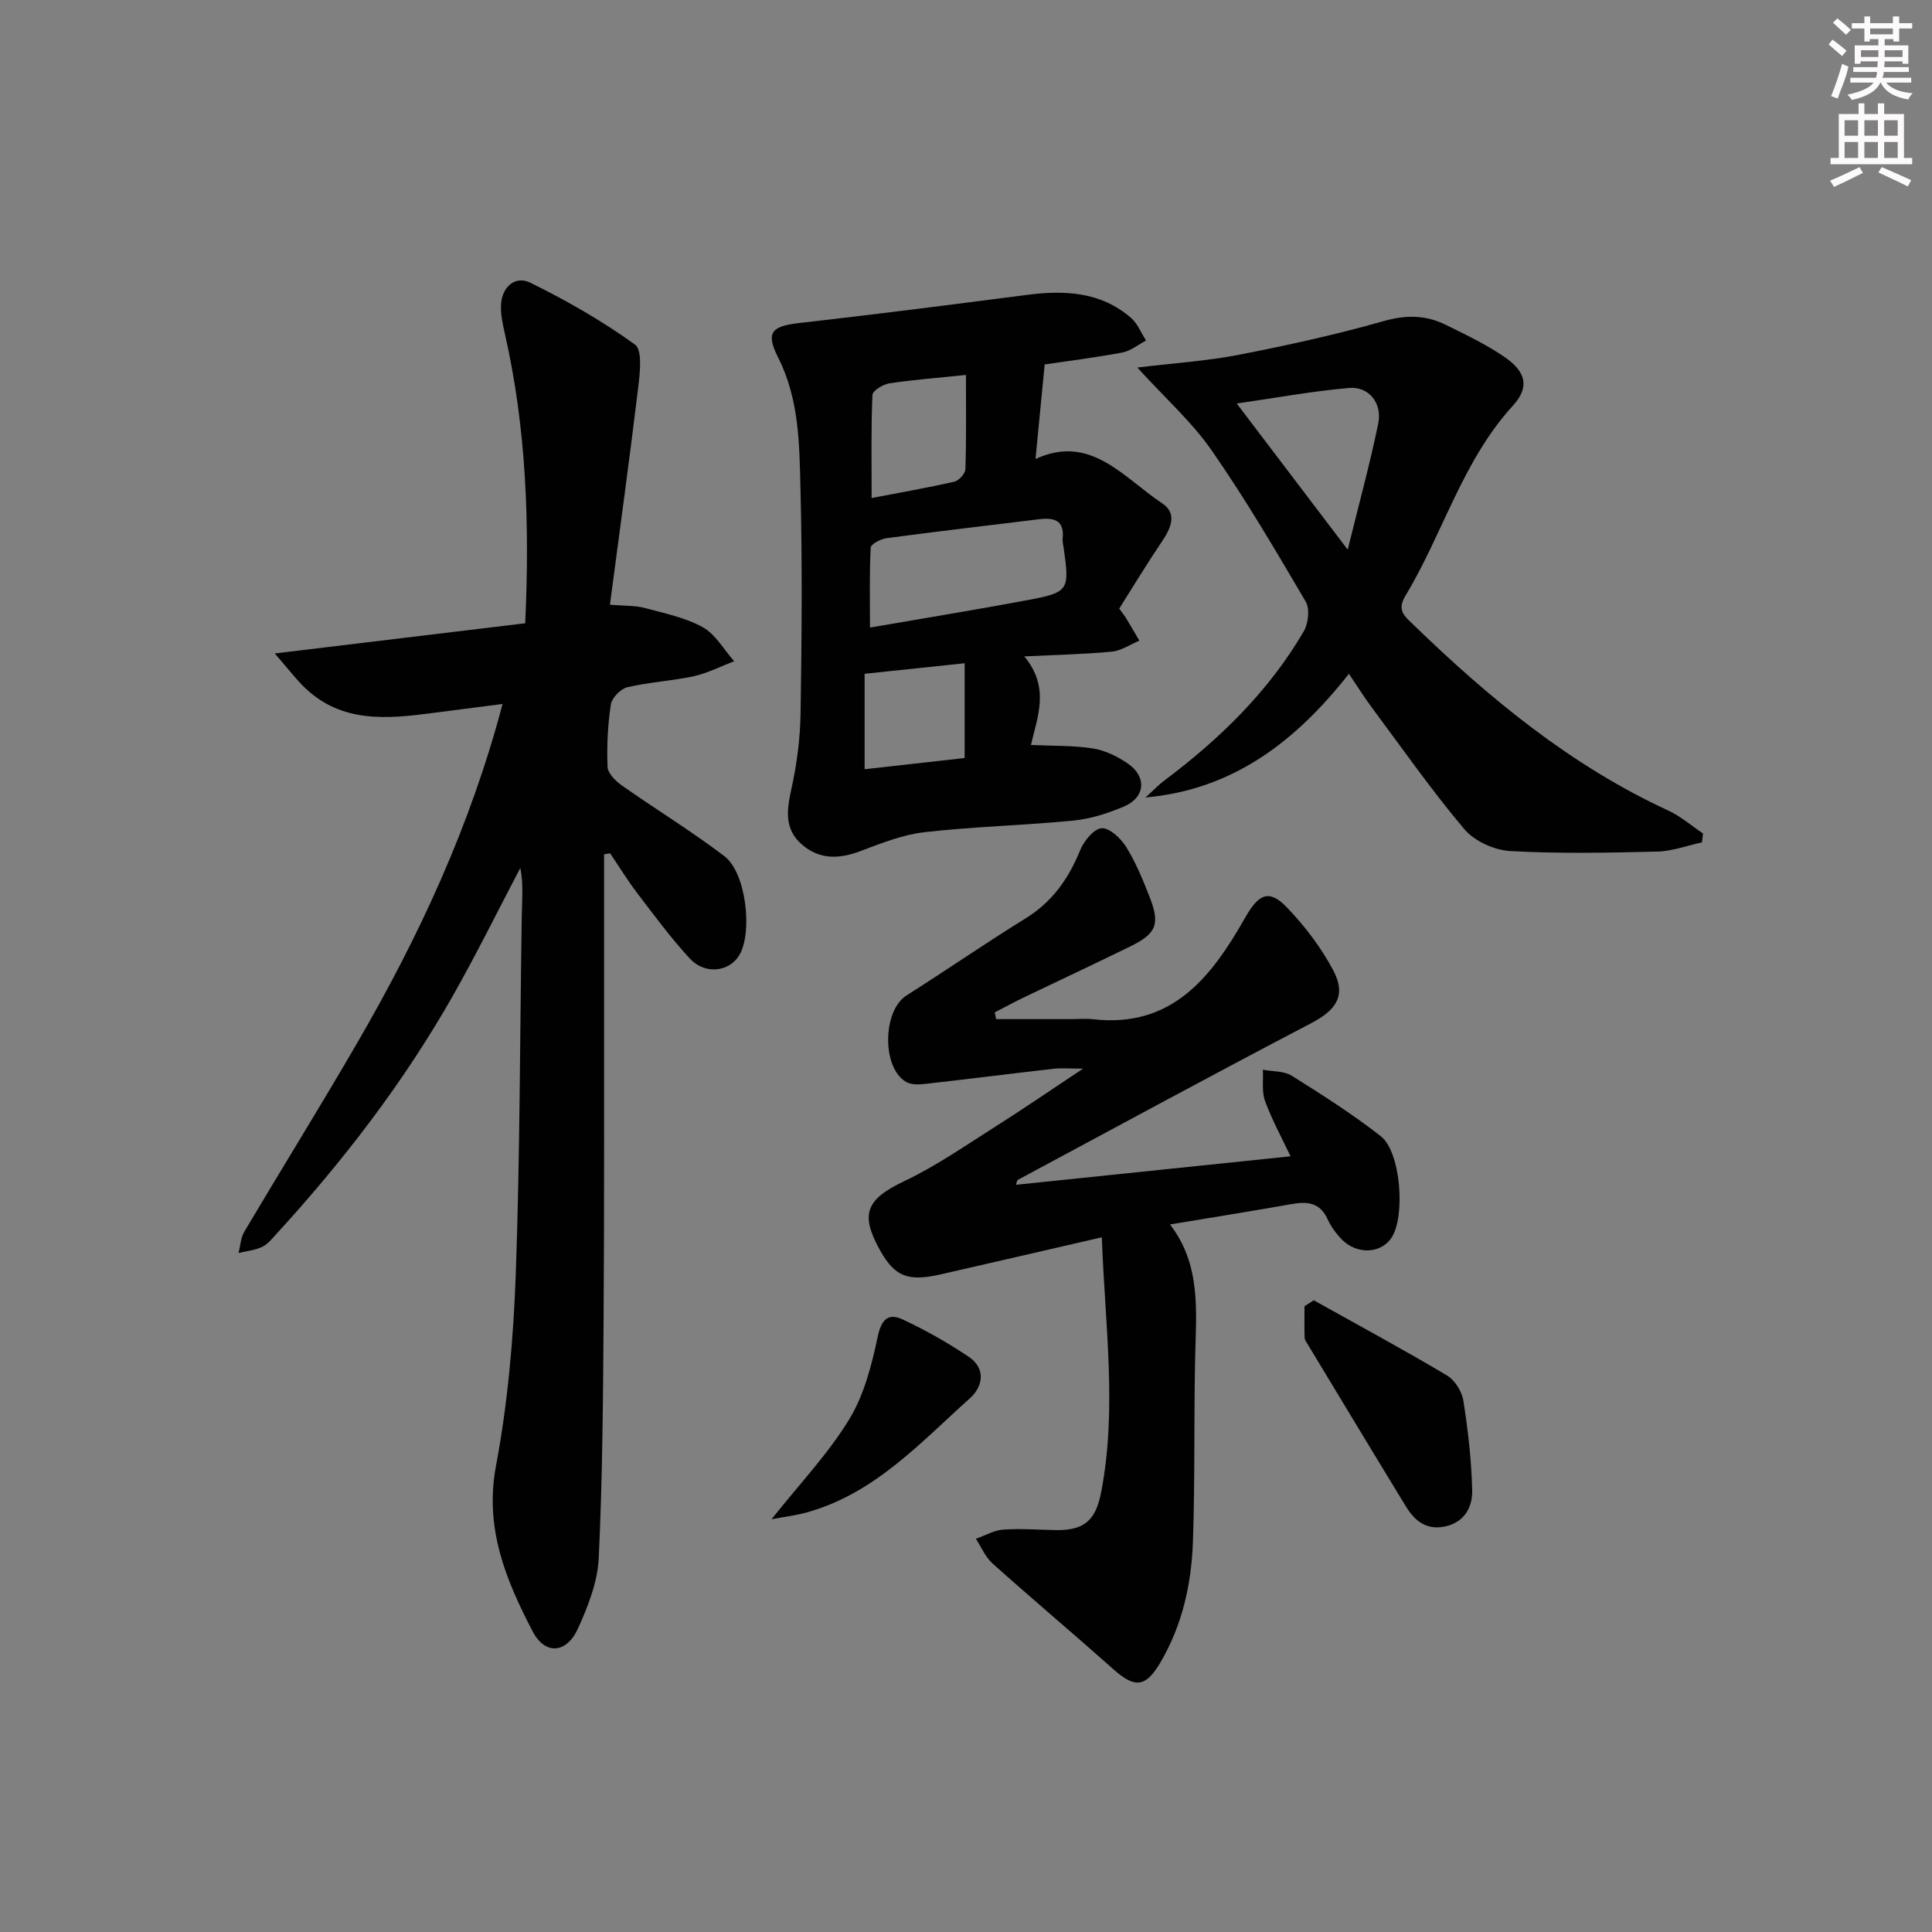 <svg enable-background="new 0 0 400 400" viewBox="0 0 400 400" xmlns="http://www.w3.org/2000/svg"><rect x="0" y="0" width="400" height="400" fill="#808080" stroke="none"/><g fill="#010102"><path d="m125.07 176.88c0 7.93.01 15.85 0 23.78-.02 24 .06 48-.1 72-.11 16.65-.22 33.31-1.01 49.93-.23 4.96-2.23 10.04-4.33 14.64-2.37 5.17-6.81 5.43-9.36.52-5.52-10.63-10-21.33-7.59-34.21 2.44-13.01 3.62-26.37 4.1-39.62.89-24.79.85-49.62 1.25-74.43.05-3.22.36-6.44-.3-9.8-4.67 8.89-9.1 17.91-14.06 26.63-10.16 17.87-22.63 34.08-36.5 49.22-.89.98-1.8 2.11-2.95 2.64-1.48.69-3.21.84-4.83 1.23.38-1.48.45-3.15 1.2-4.42 7.72-13.02 15.72-25.88 23.31-38.97 12.73-21.92 23.41-44.75 30.15-70.27-5.14.66-9.81 1.26-14.49 1.87-9.38 1.23-18.71 2.12-26.38-5.17-1.88-1.79-3.45-3.9-6.29-7.16 18.2-2.19 34.99-4.22 51.85-6.25.94-20.59.24-40.46-4.24-60.07-.44-1.93-.87-3.95-.77-5.9.2-3.73 2.99-6.05 6.04-4.55 7.53 3.69 14.89 7.92 21.69 12.81 1.56 1.12 1.05 5.81.69 8.76-1.8 14.94-3.86 29.85-5.87 45.11 3.25.27 5.28.16 7.14.66 4.1 1.11 8.43 1.98 12.08 4 2.65 1.47 4.37 4.64 6.5 7.04-2.78 1.06-5.49 2.47-8.36 3.1-4.53.99-9.23 1.22-13.74 2.28-1.4.33-3.22 2.2-3.43 3.58-.64 4.25-.86 8.62-.68 12.92.06 1.34 1.67 2.94 2.97 3.85 7.04 4.95 14.41 9.45 21.24 14.65 4.45 3.38 5.87 15.68 3.09 20.44-2.04 3.49-7.11 4.15-10.26.75-3.94-4.26-7.4-8.98-10.93-13.6-2-2.63-3.73-5.46-5.58-8.2-.41.07-.83.14-1.25.21z"/><path d="m228.12 256.17c-11.73 2.7-22.53 5.21-33.34 7.67-6.8 1.55-9.5.47-12.53-4.9-4.31-7.65-2.87-10.67 5-14.41 6.55-3.11 12.6-7.33 18.76-11.23 5.75-3.64 11.36-7.49 18.23-12.05-2.87 0-4.52-.16-6.14.03-8.91 1.02-17.81 2.15-26.73 3.15-1.23.14-2.74.16-3.75-.42-5.09-2.91-4.9-14.76.05-17.9 8.27-5.25 16.34-10.82 24.67-15.97 5.51-3.41 8.89-8.19 11.27-14.06.78-1.92 2.8-4.45 4.44-4.6 1.61-.14 3.98 2.06 5.08 3.82 2 3.21 3.47 6.79 4.86 10.34 2.24 5.72 1.47 7.64-4.04 10.34-7.31 3.58-14.68 7.02-22.02 10.55-2.02.97-3.98 2.05-5.98 3.07.1.47.19.93.29 1.4h15.54c1.5 0 3.02-.15 4.5.02 16.44 1.88 24.59-8.84 31.51-21.02 2.73-4.8 4.87-6.04 8.58-2.2 3.74 3.88 7.14 8.34 9.66 13.09 2.78 5.25.62 8.25-4.65 11-20.31 10.61-40.45 21.55-60.65 32.39-.2.11-.22.56-.38 1.02 18.77-1.95 37.46-3.89 56.84-5.9-1.8-3.81-3.83-7.51-5.27-11.43-.72-1.96-.34-4.32-.46-6.5 2.02.39 4.37.24 5.99 1.25 6.29 3.94 12.58 7.95 18.42 12.51 4.15 3.24 5.14 16.56 2.24 21.01-2.2 3.37-7.26 3.57-10.39.29-1.13-1.19-2.17-2.59-2.84-4.08-1.54-3.43-4.13-3.75-7.4-3.17-8.15 1.45-16.34 2.75-25.24 4.23 6.44 8.37 5.42 17.86 5.21 27.3-.29 12.82-.02 25.65-.47 38.47-.31 8.68-2.19 17.12-6.65 24.78-3.05 5.26-5.31 5.54-9.71 1.63-8.32-7.4-16.84-14.57-25.13-21.99-1.49-1.33-2.32-3.39-3.45-5.11 1.88-.66 3.73-1.76 5.65-1.9 3.64-.26 7.32.05 10.98.1 5.96.07 8.23-2.14 9.34-7.97 3.29-17.25.77-34.41.11-52.65z"/><path d="m216.29 75.45c-.68 7.02-1.27 13.08-1.9 19.58 11.41-5.28 18.21 3.86 26.22 9.17 3.17 2.1 1.84 5.12-.02 7.88-3.12 4.62-6.01 9.41-8.87 13.93.78 1.06 1.09 1.43 1.34 1.84.96 1.59 1.89 3.19 2.83 4.79-1.89.79-3.73 2.08-5.67 2.27-5.73.55-11.5.66-18.15.99 5.42 6.5 2.65 12.64 1.38 18.34 4.44.21 8.7.07 12.85.72 2.52.4 5.09 1.67 7.23 3.14 3.95 2.72 3.59 7.01-.8 8.87-3.32 1.41-6.92 2.57-10.48 2.92-10.25 1-20.58 1.24-30.8 2.4-4.51.51-8.95 2.27-13.25 3.9-4.4 1.67-8.46 1.85-12.14-1.31-3.7-3.17-3.19-7.09-2.23-11.44 1.14-5.15 1.84-10.49 1.92-15.76.24-15.48.37-30.98-.02-46.46-.23-9.21-.24-18.52-4.63-27.21-2.66-5.27-1.3-6.49 4.47-7.14 15.65-1.78 31.28-3.77 46.9-5.8 7.84-1.02 15.35-.73 21.67 4.72 1.38 1.19 2.11 3.12 3.14 4.71-1.64.86-3.19 2.16-4.93 2.49-5.69 1.06-11.44 1.78-16.06 2.46zm-36.17 54.48c10.91-1.89 21.81-3.66 32.66-5.69 8.51-1.59 8.69-2.04 7.45-10.74-.09-.65-.28-1.33-.22-1.97.41-3.91-1.86-4.4-4.94-4.02-10.5 1.29-21.01 2.51-31.49 3.91-1.22.16-3.27 1.23-3.31 1.96-.28 5.38-.15 10.78-.15 16.55zm.34-26.82c6.19-1.19 11.7-2.14 17.14-3.39.94-.22 2.25-1.68 2.28-2.6.2-6.43.11-12.87.11-19.49-5.68.59-10.8.98-15.87 1.74-1.31.2-3.46 1.53-3.49 2.41-.3 6.91-.17 13.83-.17 21.33zm19.26 34.21c-6.97.73-13.63 1.43-20.71 2.18v19.76c7.34-.82 14.01-1.57 20.71-2.32 0-6.84 0-13.1 0-19.62z"/><path d="m235.47 76.1c7.81-.95 14.46-1.37 20.95-2.63 10.08-1.97 20.14-4.17 30.01-6.98 4.66-1.33 8.76-1.29 12.9.76 4.15 2.05 8.38 4.06 12.18 6.67 4.42 3.03 5.24 6.22 1.72 10.07-10.49 11.48-14.47 26.48-22.26 39.37-1.78 2.95-.21 4.17 1.45 5.78 15.84 15.37 32.7 29.31 52.95 38.66 2.59 1.19 4.82 3.15 7.22 4.76-.07.62-.15 1.23-.22 1.85-3.08.66-6.14 1.82-9.23 1.9-10.16.25-20.35.46-30.48-.11-3.29-.19-7.38-2.04-9.47-4.51-6.84-8.11-12.94-16.84-19.28-25.36-1.48-1.99-2.79-4.11-4.63-6.83-10.9 13.84-23.8 23.97-42.11 25.61 1.33-1.2 2.58-2.52 4.01-3.6 11.42-8.57 21.52-18.4 28.76-30.82.94-1.62 1.27-4.63.4-6.12-6.23-10.6-12.47-21.24-19.48-31.32-4.1-5.91-9.63-10.82-15.39-17.15zm43.56 37.7c2.31-9.41 4.59-17.7 6.32-26.11.87-4.21-1.95-7.72-6.02-7.37-7.62.66-15.18 2.06-23.28 3.22 7.69 10.14 14.91 19.64 22.98 30.26z"/><path d="m272 269.21c9.21 5.14 18.49 10.16 27.55 15.54 1.64.97 3.12 3.32 3.42 5.22.97 6.16 1.69 12.4 1.83 18.63.07 3.34-1.51 6.48-5.45 7.4-3.9.92-6.41-1.06-8.26-4.09-6.83-11.18-13.58-22.4-20.36-33.61-.26-.42-.61-.89-.62-1.34-.07-2.17-.03-4.35-.03-6.52.64-.4 1.28-.81 1.92-1.23z"/><path d="m159.74 314.54c5.84-7.36 11.71-13.53 16.05-20.63 3.1-5.06 4.68-11.26 5.93-17.16.78-3.65 2.21-4.95 5.18-3.57 4.73 2.21 9.34 4.82 13.67 7.73 3.61 2.43 2.93 6.18.26 8.57-10.32 9.25-19.81 19.82-33.91 23.68-2.11.59-4.31.84-7.18 1.38z"/></g><path d="m378.6 9.2.8-1c.9.7 1.9 1.4 2.9 2.3l-.9 1.1c-1.1-.9-2-1.7-2.8-2.4zm.5 10.7c.9-2.1 1.6-4.3 2.3-6.7.4.2.8.4 1.3.6-.7 3.1-1.5 4.3-2.2 6.6zm.4-15.2.9-.9c1 .8 2 1.6 2.8 2.4l-1 1c-1-.9-1.9-1.8-2.7-2.5zm12.5-1.3h1.2v1.4h2.7v1.1h-2.7v2.7h-1.2v-.5h-1.8v1.3h4.9v3.8h-1.2v-.5h-3.7c0 .4-.1.9-.1 1.2h5.1v1h-5.2c0 .5-.1.9-.3 1.2h6v1h-5.2c1.1 1.3 2.9 2 5.5 2.2-.4.4-.7.8-.9 1.3-2.9-.5-4.8-1.6-5.7-3.5h-.1c-.8 1.7-2.7 2.9-5.9 3.6-.2-.4-.6-.8-.9-1.1 2.8-.6 4.6-1.4 5.4-2.5h-4.8v-1h5.3c.1-.3.2-.7.2-1.2h-4.9v-1h5c0-.4 0-.8.1-1.2h-3.6v.5h-1.2v-3.8h4.9v-1.3h-1.8v.5h-1.1v-2.7h-2.6v-1.1h2.6v-1.4h1.2v1.4h4.7v-1.4zm-6.7 8.4h3.6c0-.4 0-.9 0-1.4h-3.6zm1.9-4.7h4.7v-1.2h-4.7zm6.7 3.3h-3.7v1.4h3.7z" fill="#fcfafa"/><path d="m384.7 21.4h1.3v2.2h2.8v-2.2h1.3v2.2h4.1v9.1h1.7v1.3h-16.9v-1.3h1.7v-9.1h4.1v-2.2zm.3 13.2.7 1.2c-1.8.9-3.8 1.9-6 2.9-.2-.4-.5-.8-.8-1.3 2.4-1 4.4-2 6.1-2.8zm-3.1-6.5h2.8v-3.2h-2.8zm0 4.6h2.8v-3.3h-2.8v3.2zm4.1-4.6h2.8v-3.2h-2.8zm0 4.6h2.8v-3.3h-2.8zm3.6 1.9c2.1.9 4.1 1.8 6.1 2.7l-.7 1.3c-2.2-1.1-4.2-2-6.1-2.9zm3.3-9.7h-2.8v3.2h2.8zm-2.8 7.8h2.8v-3.3h-2.8z" fill="#fcfafa"/></svg>